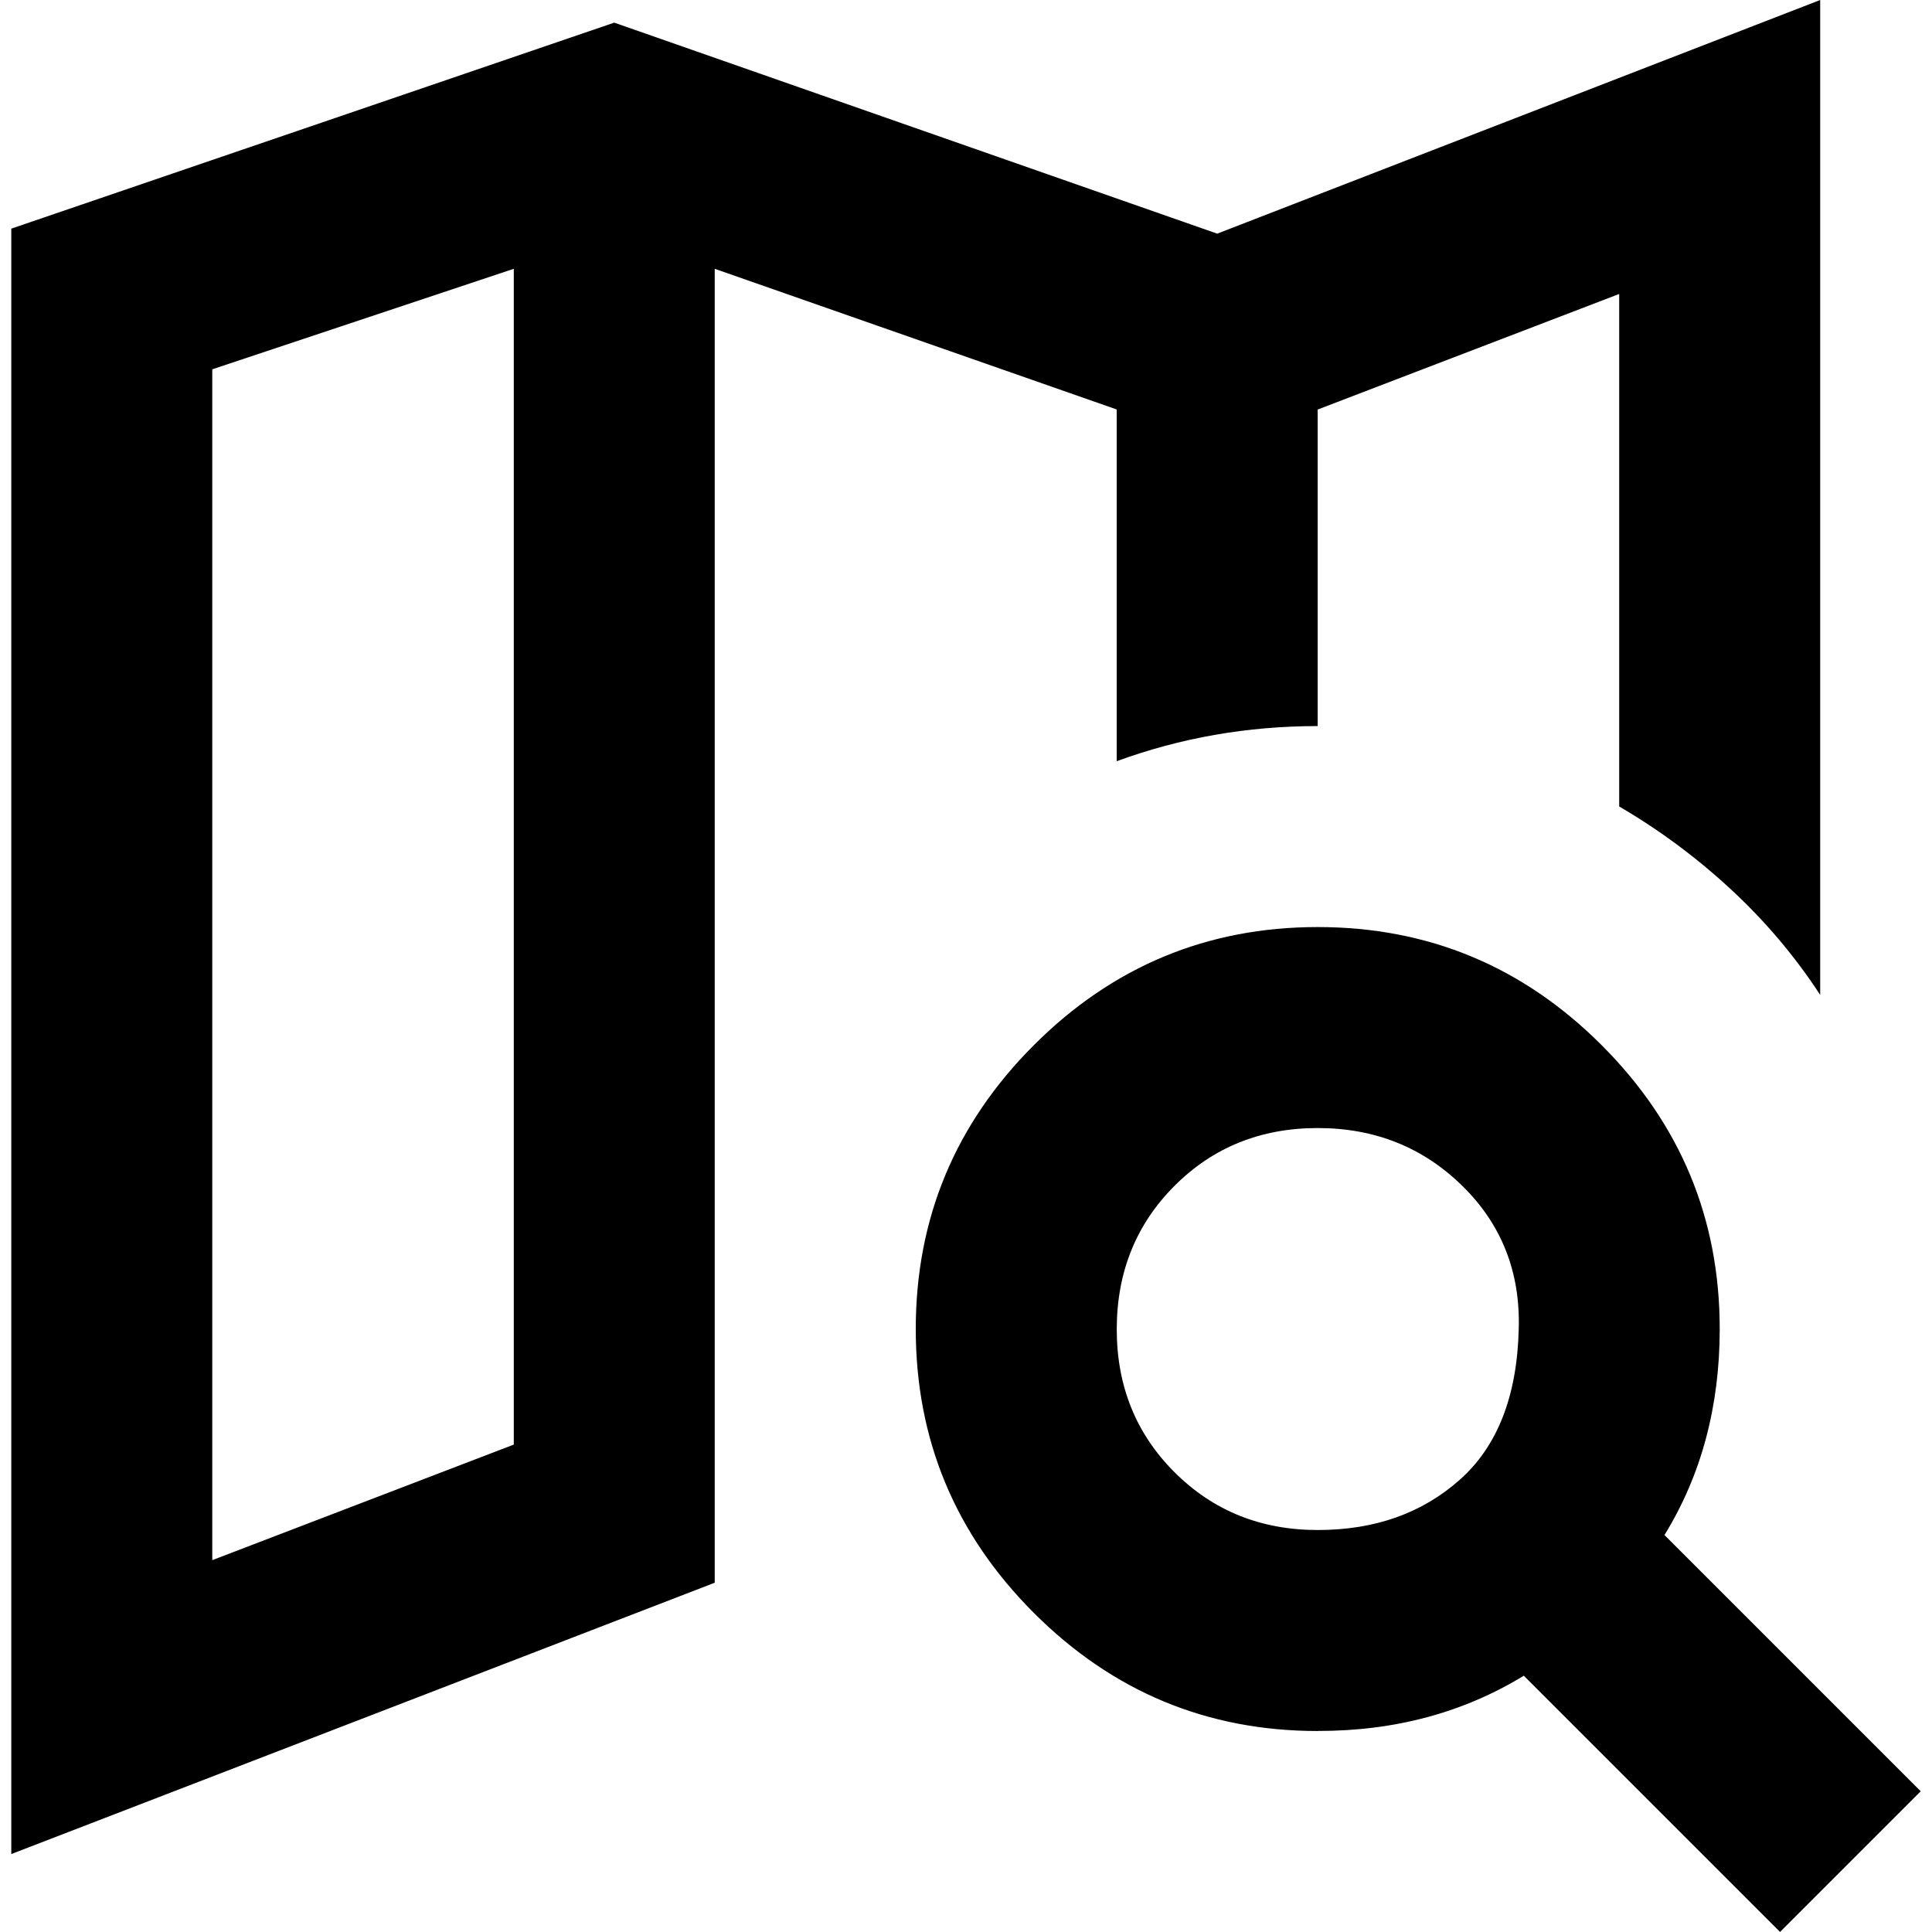 <!-- Generated by IcoMoon.io -->
<svg version="1.1" xmlns="http://www.w3.org/2000/svg" width="32" height="32" viewBox="0 0 32 32">
<path d="M0.187 30.71v-26.923l9.987-3.412 9.987 3.495 9.987-3.87v16.479c-0.416-0.638-0.909-1.221-1.478-1.748s-1.186-0.985-1.851-1.373v-8.489l-4.994 1.914v5.243c-0.583 0-1.151 0.049-1.706 0.146s-1.096 0.243-1.623 0.436v-5.826l-6.658-2.33v21.763l-11.651 4.494zM3.516 25.841l4.994-1.914v-19.475l-4.994 1.665v19.724zM21.826 25.342c0.943 0 1.727-0.277 2.352-0.832s0.95-1.387 0.977-2.497c0.028-0.943-0.284-1.734-0.935-2.372s-1.449-0.957-2.394-0.957c-0.944 0-1.735 0.319-2.372 0.957s-0.956 1.429-0.957 2.372c-0.001 0.943 0.318 1.734 0.957 2.372s1.43 0.957 2.372 0.957zM21.826 28.671c-1.831 0-3.398-0.652-4.702-1.956s-1.956-2.871-1.956-4.702c0-1.831 0.652-3.398 1.956-4.702s2.871-1.956 4.702-1.956c1.831 0 3.398 0.652 4.702 1.956s1.956 2.871 1.956 4.702c0 0.638-0.076 1.242-0.228 1.811s-0.381 1.103-0.687 1.601l4.244 4.244-2.33 2.33-4.244-4.244c-0.499 0.305-1.033 0.534-1.601 0.687s-1.172 0.229-1.811 0.228z"></path>
</svg>
